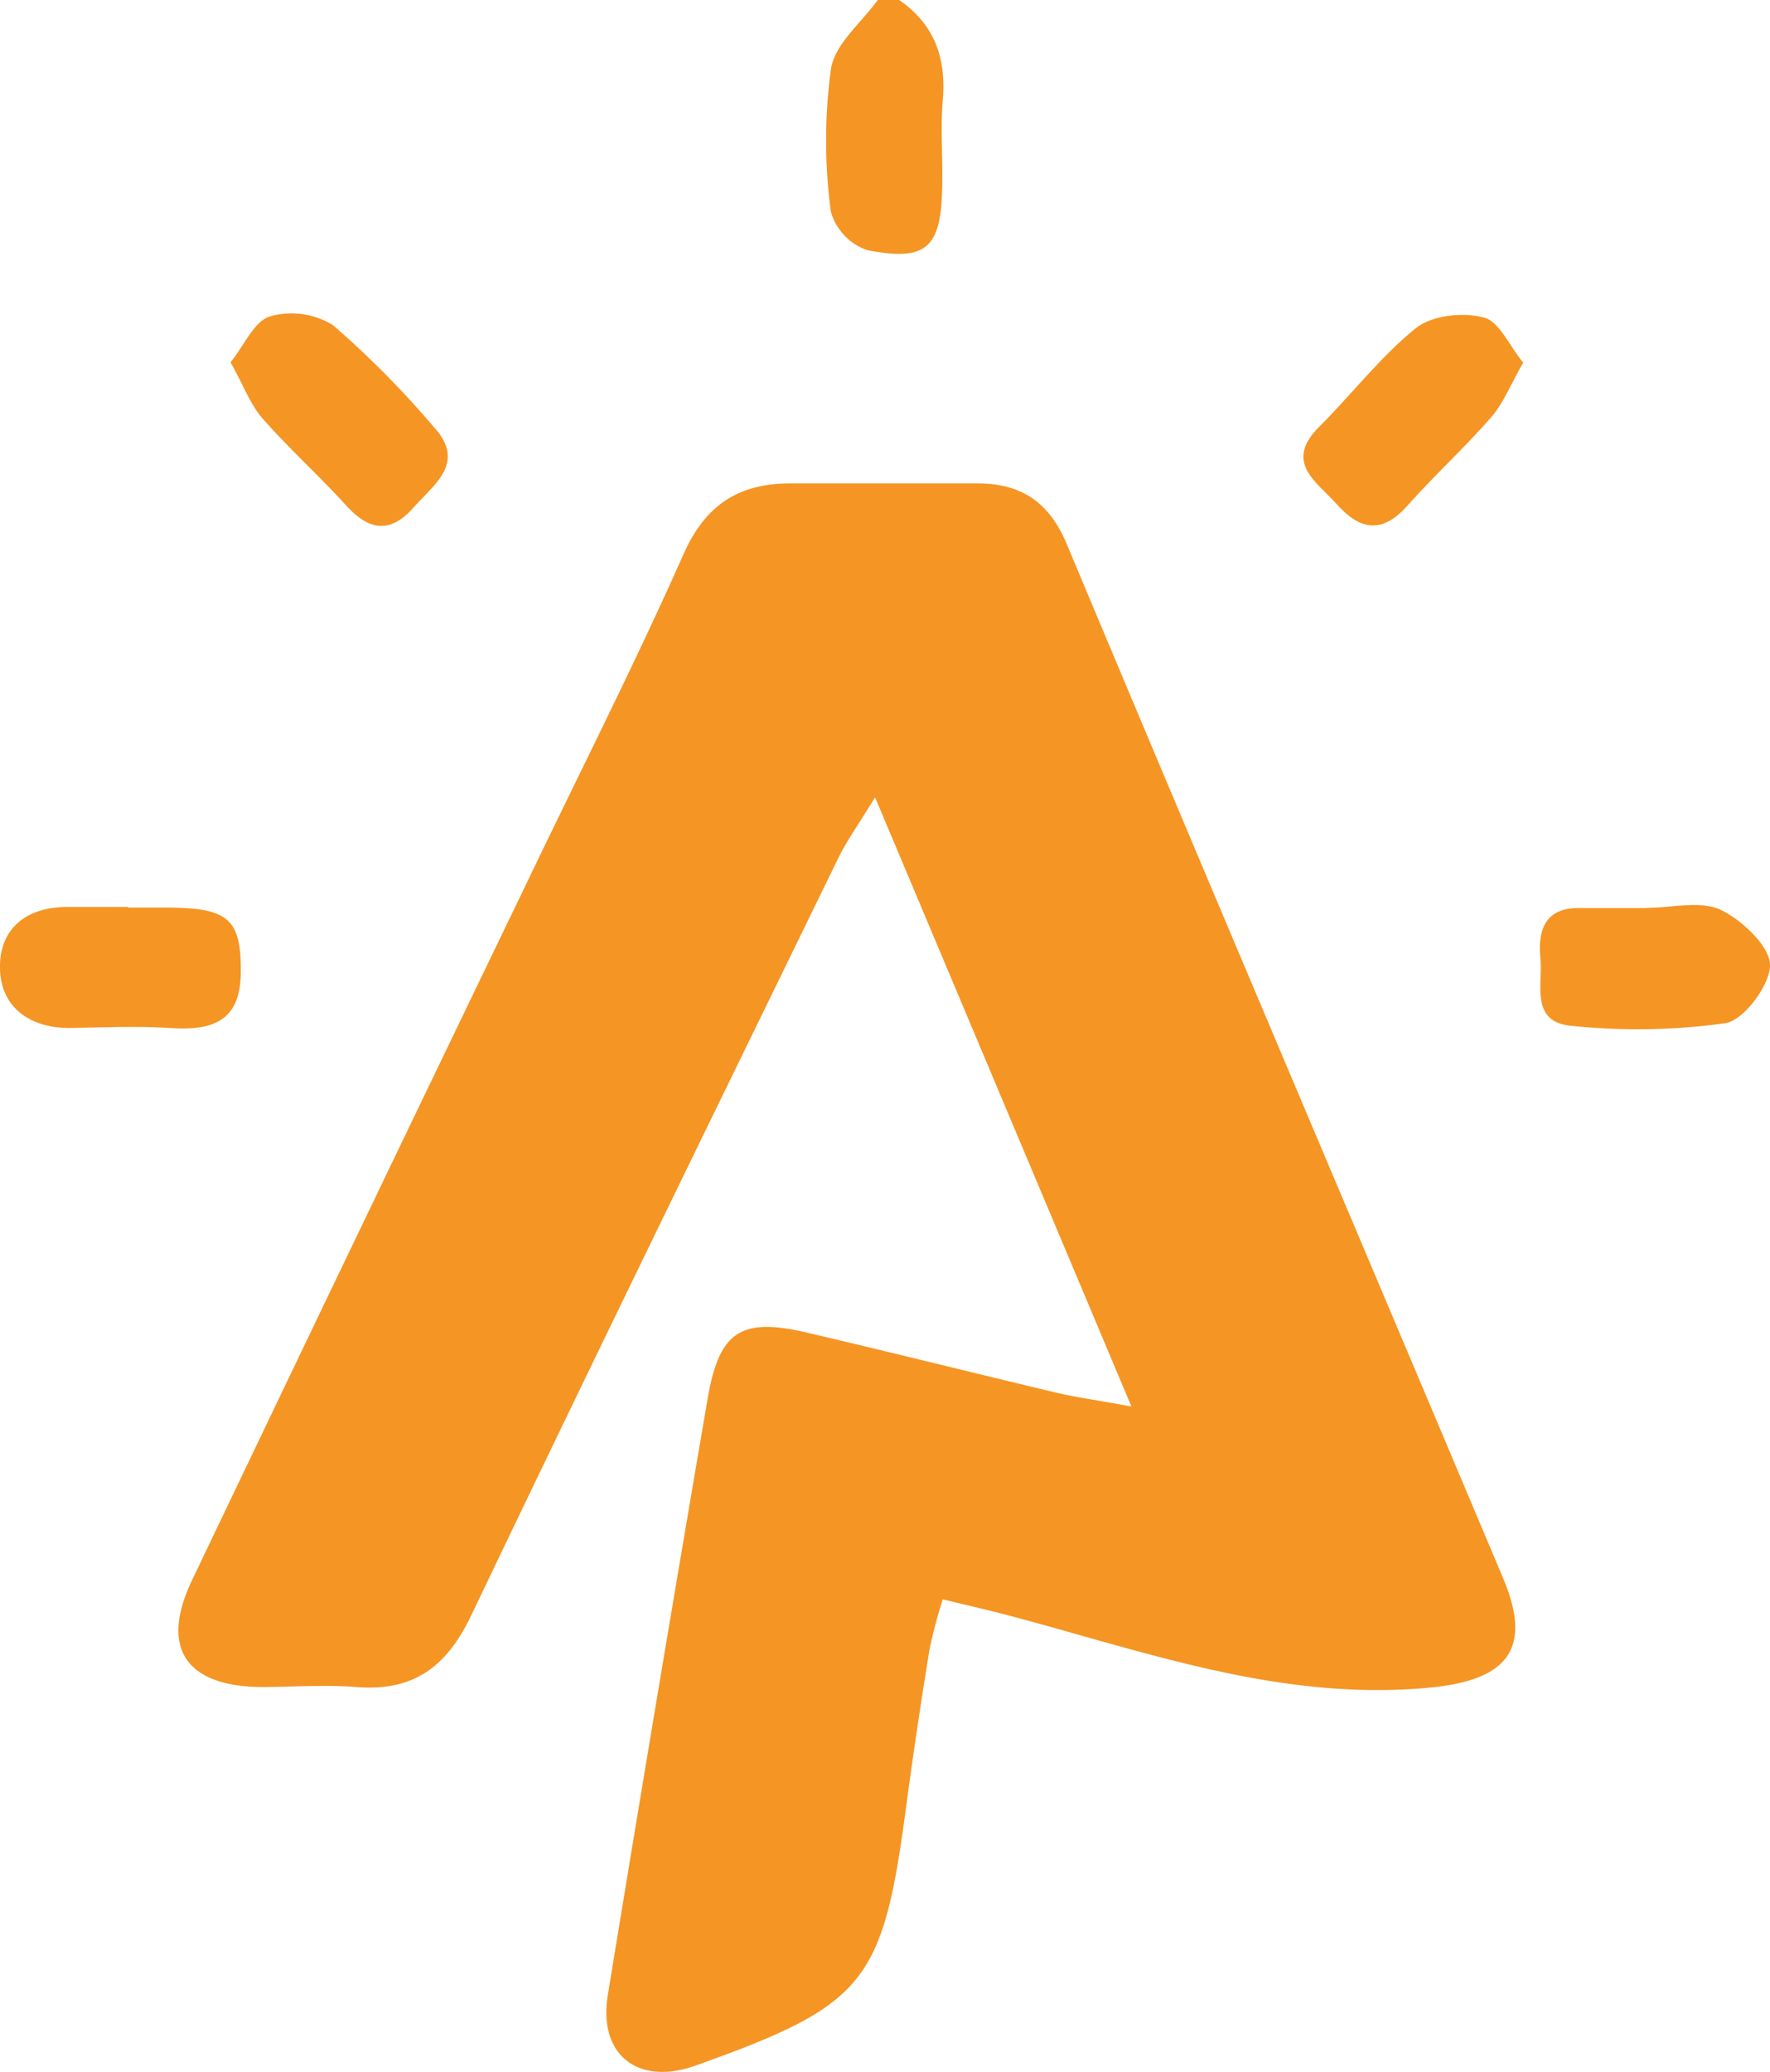 <svg id="Layer_1" data-name="Layer 1" xmlns="http://www.w3.org/2000/svg" viewBox="0 0 165.7 193.86"><defs><style>.cls-1{fill:#f59523;}</style></defs><path class="cls-1" d="M84.17,0c3.32,2.28,4.42,5.44,4.09,9.37-.22,2.61,0,5.26-.05,7.89-.08,5.91-1.39,7.23-7,6.15a5.33,5.33,0,0,1-3.43-3.62,50,50,0,0,1,0-13.27C78.1,4.17,80.61,2.16,82.17,0Z"/><path class="cls-1" d="M105.92,131.6l-24-57c-1.56,2.56-2.65,4.06-3.45,5.7-11.49,23.56-23,47.09-34.31,70.75-2.32,4.89-5.4,7.23-10.81,6.8-3-.24-6,0-9,0-7-.11-9.38-3.7-6.37-10Q33.43,115.51,49,83.26c5-10.46,10.29-20.83,15-31.43,2.06-4.64,5.21-6.6,10-6.6,5.83,0,11.66,0,17.5,0,4.09,0,6.72,1.74,8.37,5.69,13.53,32.27,27.23,64.47,40.83,96.71,2.82,6.68.43,9.59-6.93,10.28-13.72,1.29-26.29-3.28-39.12-6.7-1.92-.51-3.86-.95-6.39-1.57A44.72,44.72,0,0,0,87,154.43q-1.2,7.37-2.19,14.75C82.63,185.54,81,187.6,65.11,193.27c-5.37,1.92-9.12-1-8.21-6.59q4.58-28,9.36-55.88c1.08-6.27,3.15-7.55,9.29-6.11,7.78,1.82,15.53,3.76,23.3,5.61C100.72,130.74,102.64,131,105.92,131.6Z"/><path class="cls-1" d="M12,84.92c1.32,0,2.65,0,4,0,5.47.06,6.6,1.19,6.54,6.15-.05,4.54-2.73,5.38-6.6,5.12-3.13-.21-6.3-.06-9.45,0C2.72,96.17.11,94.22,0,90.7c-.11-3.84,2.5-5.91,6.51-5.84,1.83,0,3.65,0,5.48,0Z"/><path class="cls-1" d="M142.59,33.93c-1.2,2.11-1.86,3.82-3,5.12-2.49,2.86-5.32,5.43-7.84,8.27-2.37,2.66-4.44,2.29-6.61-.15-1.93-2.14-5-3.93-1.59-7.29,3-3,5.69-6.51,9-9.18,1.49-1.19,4.37-1.51,6.31-1C140.33,30,141.28,32.34,142.59,33.93Z"/><path class="cls-1" d="M154.22,84.94c2.32,0,5-.69,6.86.19s4.57,3.32,4.62,5.13-2.39,5.16-4.15,5.47a59.23,59.23,0,0,1-14.34.26c-4-.3-2.77-3.84-3-6.25s.21-4.75,3.51-4.78c2.15,0,4.3,0,6.45,0Z"/><path class="cls-1" d="M21.58,33.9c1.3-1.61,2.21-3.83,3.68-4.29a7.35,7.35,0,0,1,5.93.83A88.59,88.59,0,0,1,40.65,40c3,3.31,0,5.3-1.94,7.49-2.18,2.45-4.13,2.17-6.25-.14-2.57-2.82-5.42-5.39-7.93-8.25C23.39,37.76,22.77,36,21.58,33.9Z"/></svg>